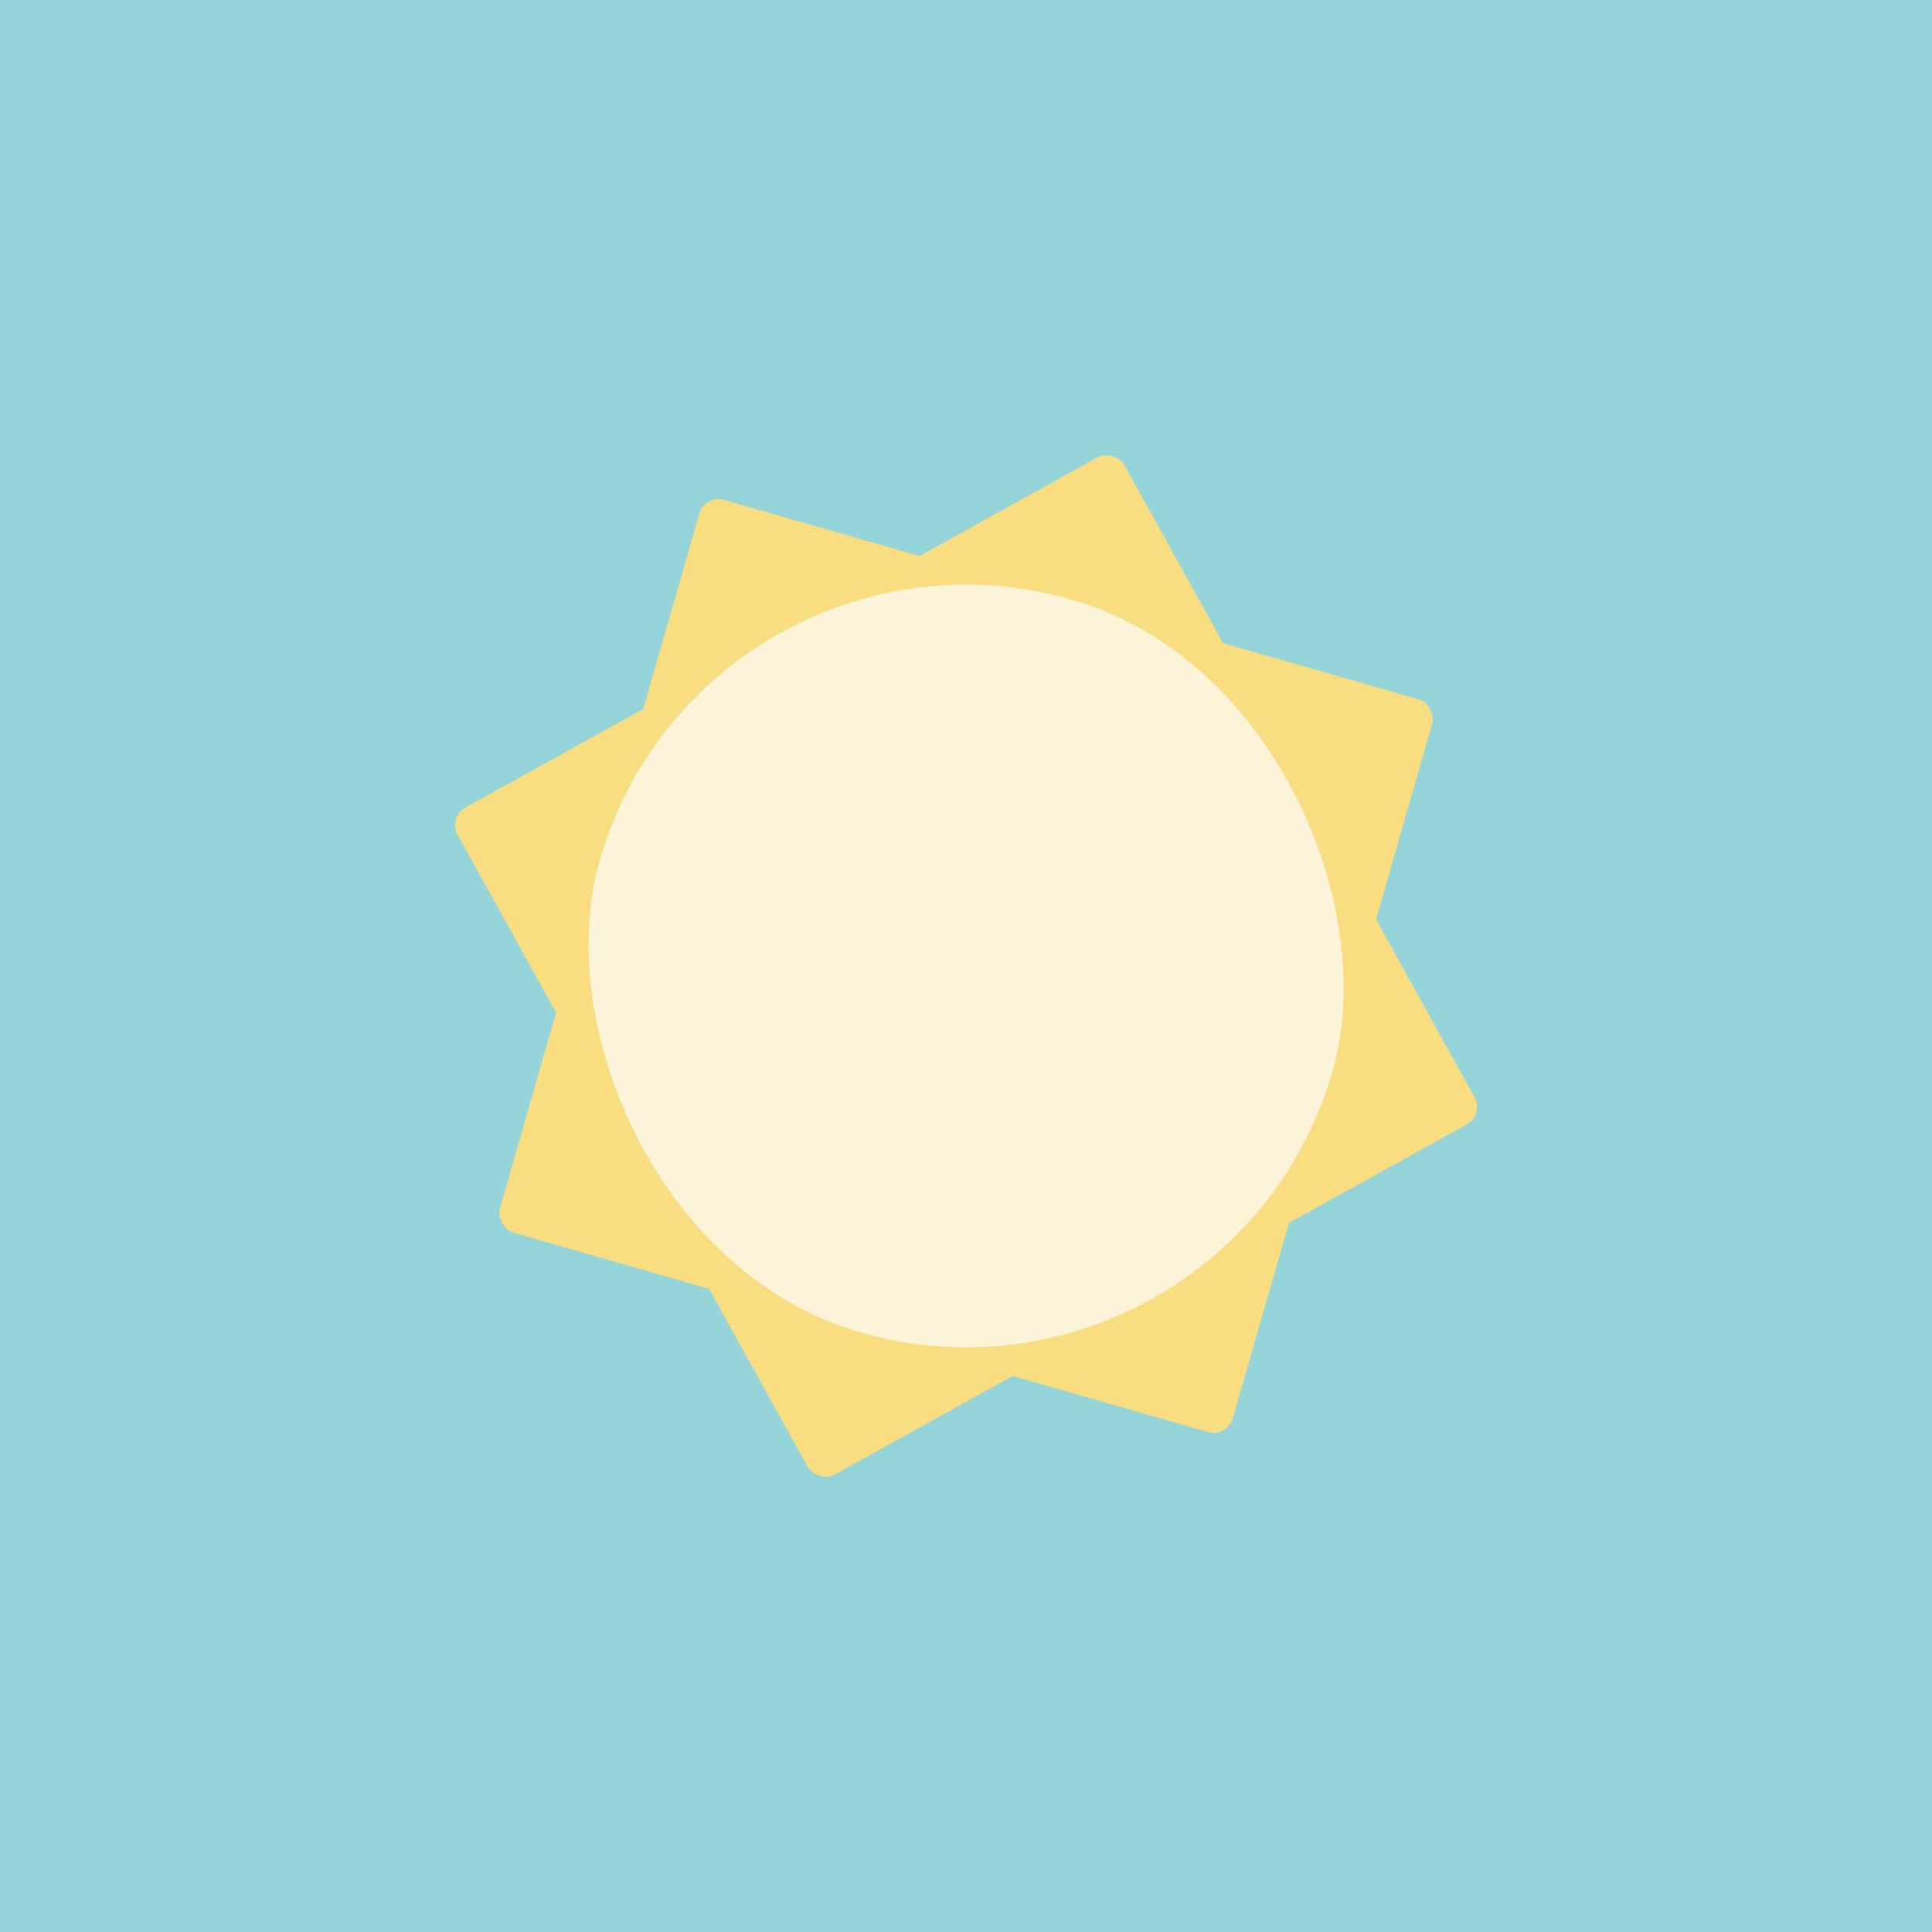 <svg xmlns="http://www.w3.org/2000/svg" width="192" height="192">
  <g transform="translate(0 -860.362)">
    <rect width="100%" height="100%" y="860.362"
      style="fill:#95d4d9;fill-opacity:1;stroke-width:15.566;stroke-linecap:round;stroke-linejoin:round;stop-color:#000" />
    <rect width="75.768" height="75.768" x="318.278" y="854.861" rx="1.976" ry="1.976"
      style="fill:#f8dd81;fill-opacity:1;stroke:none;stroke-width:6.55;stroke-linecap:butt;stroke-linejoin:round;stroke-miterlimit:4;stroke-dasharray:none;stroke-opacity:1"
      transform="rotate(16.017)" />
    <rect width="75.768" height="75.768" x="-417.305" y="845.226" rx="1.976" ry="1.976"
      style="fill:#f8dd81;fill-opacity:1;stroke:none;stroke-width:6.55;stroke-linecap:butt;stroke-linejoin:round;stroke-miterlimit:4;stroke-dasharray:none;stroke-opacity:1"
      transform="rotate(-28.983)" />
    <rect width="75.768" height="75.768" x="319.756" y="854.269" rx="37.884" ry="37.884"
      style="opacity:.518;fill:#fcf4d8;fill-opacity:1;stroke:none;stroke-width:6.55;stroke-linecap:butt;stroke-linejoin:round;stroke-miterlimit:4;stroke-dasharray:none;stroke-opacity:1"
      transform="rotate(16.112)" />
    <rect width="75.768" height="75.768" x="319.756" y="854.269" rx="37.884" ry="37.884"
      style="fill:#fcf4d8;fill-opacity:1;stroke:none;stroke-width:6.55;stroke-linecap:butt;stroke-linejoin:round;stroke-miterlimit:4;stroke-dasharray:none;stroke-opacity:1"
      transform="rotate(16.112)" />
  </g>
</svg>
